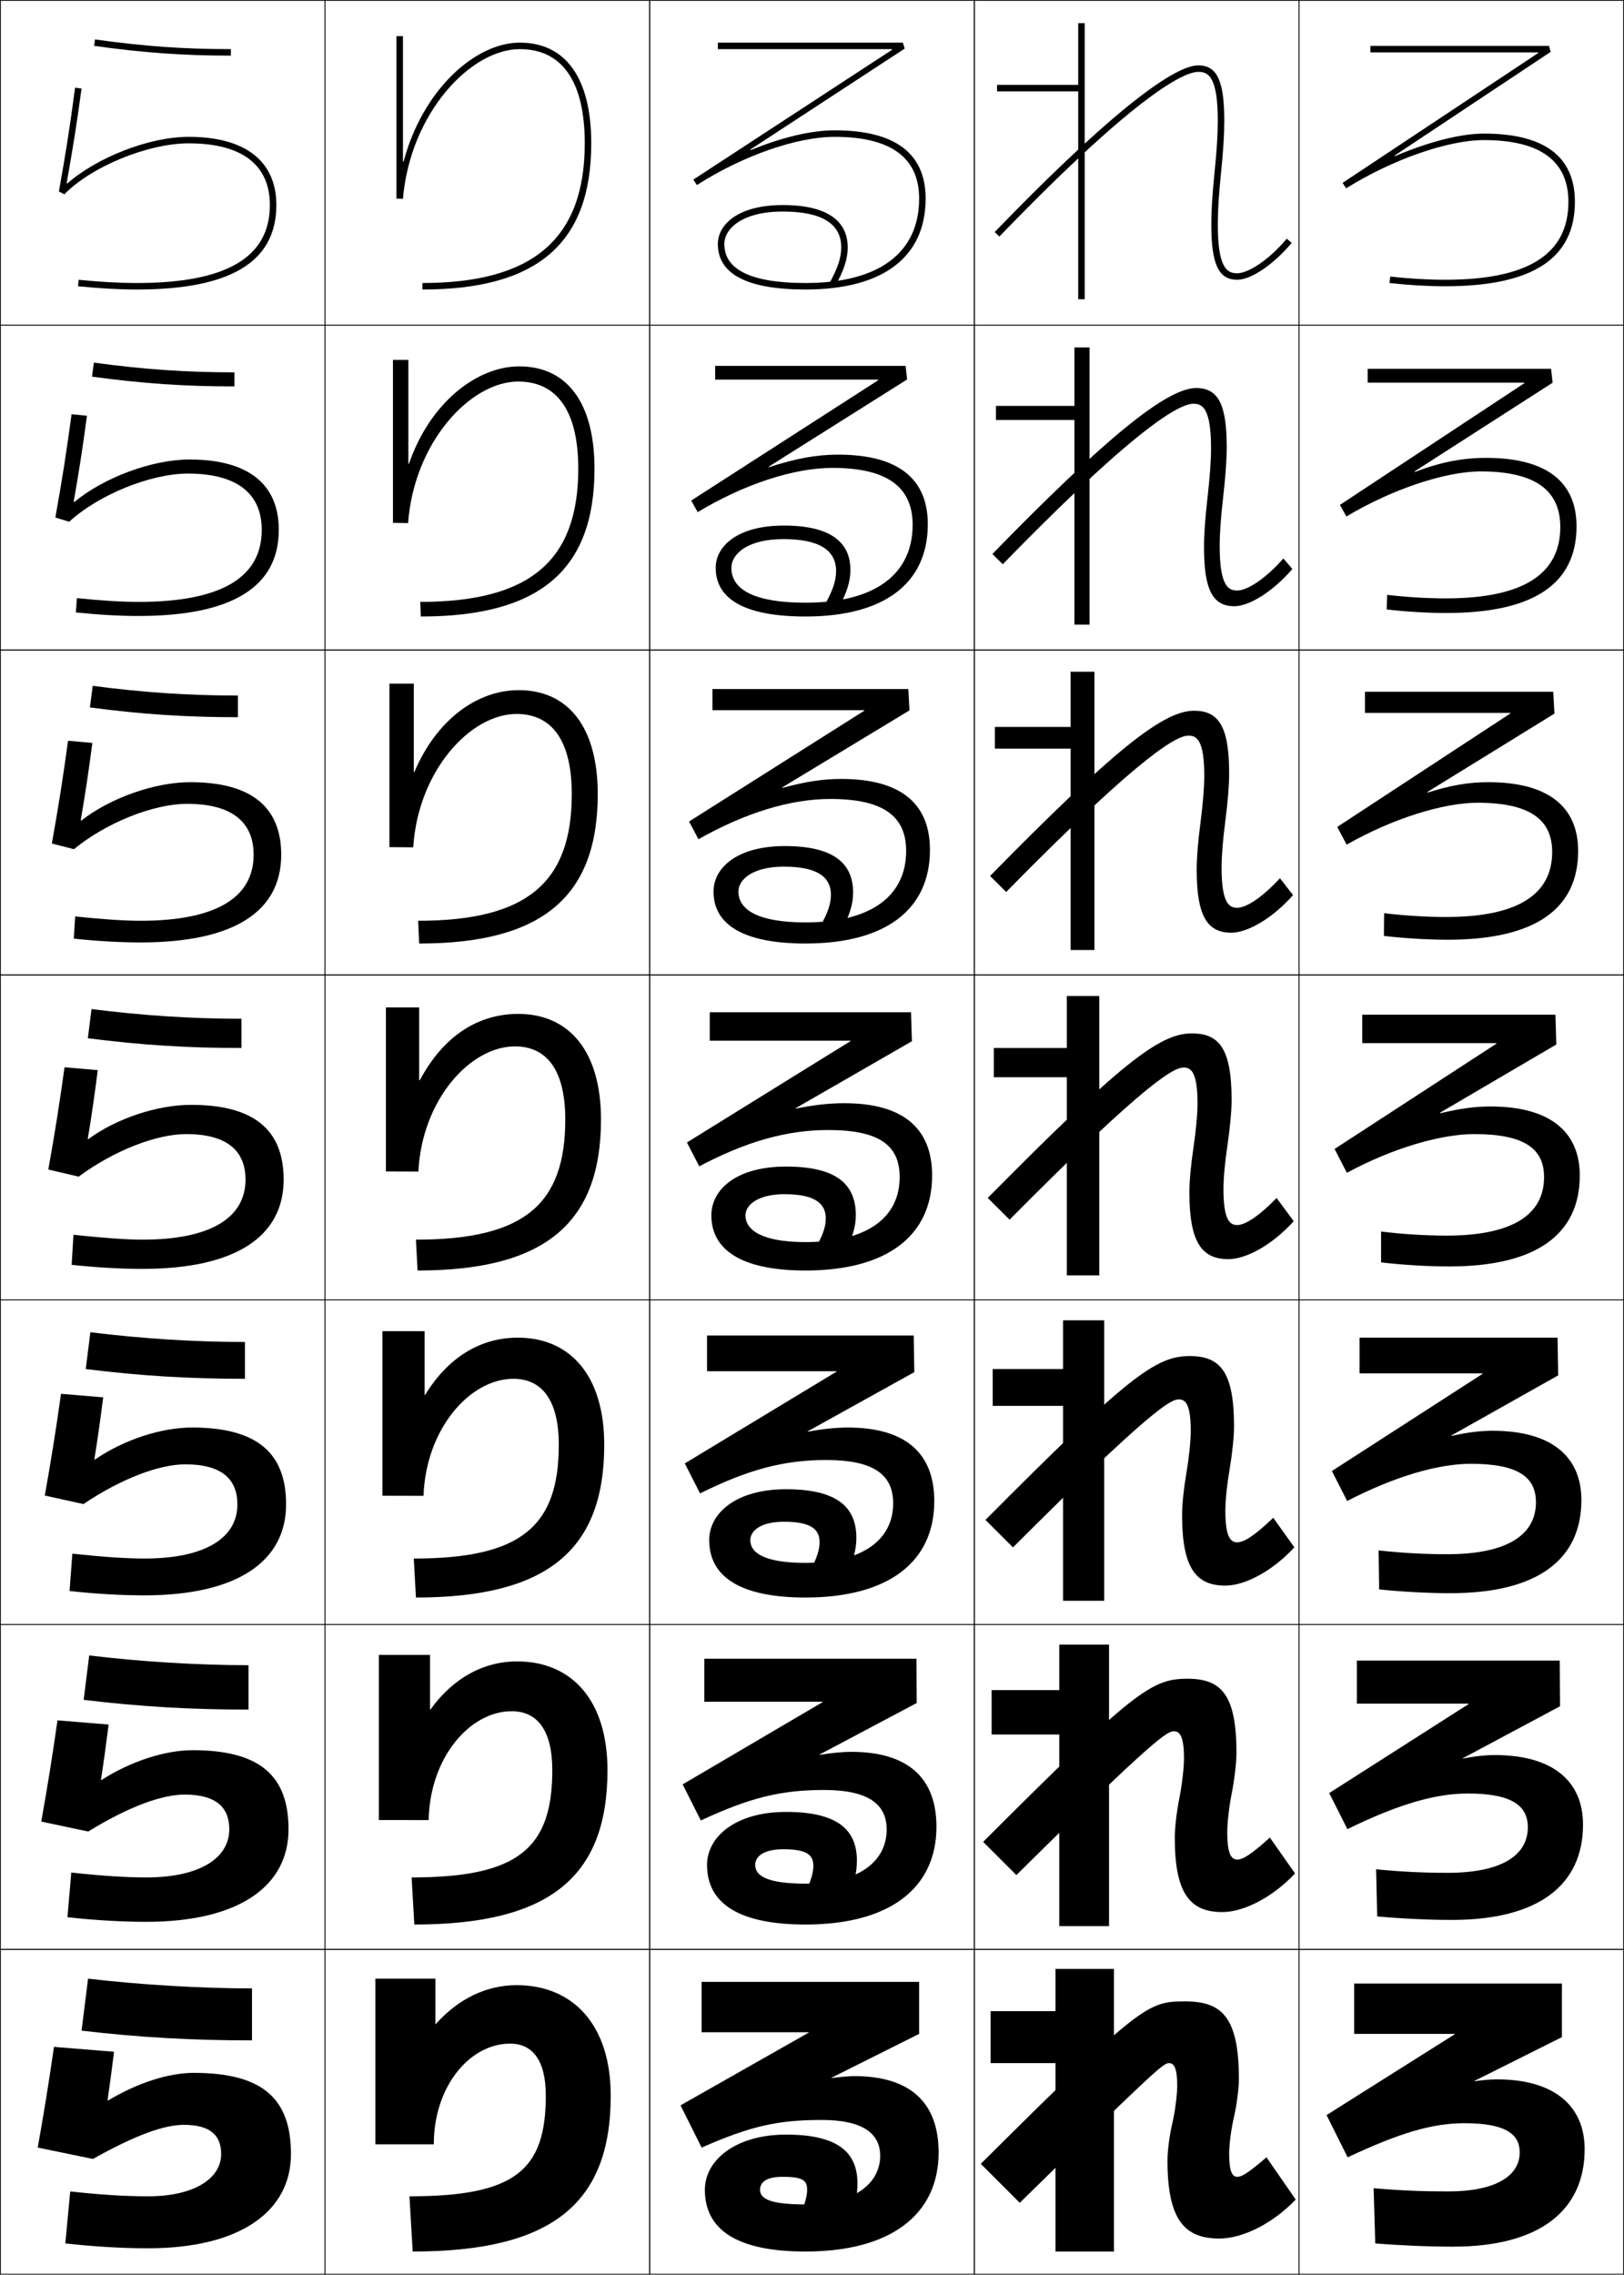 <?xml version="1.0" encoding="utf-8"?>
<!-- Generator: Adobe Illustrator 11 Build 225, SVG Export Plug-In . SVG Version: 6.0.0 Build 78)  -->
<!DOCTYPE svg PUBLIC "-//W3C//DTD SVG 1.0//EN"    "http://www.w3.org/TR/2001/REC-SVG-20010904/DTD/svg10.dtd">
<svg  xmlns="http://www.w3.org/2000/svg" xmlns:xlink="http://www.w3.org/1999/xlink" xmlns:a="http://ns.adobe.com/AdobeSVGViewerExtensions/3.0/"
	 width="500.25" height="700.25" viewBox="0 0 500.25 700.25" overflow="visible" enable-background="new 0 0 500.25 700.25"
	 xml:space="preserve">
		<g id="glyphs">
			<g>
				<rect x="0.125" y="0.125" fill="none" stroke="#000000" stroke-width="0.25" width="100" height="100"/> 
				<rect x="400.125" y="0.125" fill="none" stroke="#000000" stroke-width="0.25" width="100" height="100"/> 
				<rect x="100.125" y="0.125" fill="none" stroke="#000000" stroke-width="0.25" width="100" height="100"/> 
				<rect x="200.125" y="0.125" fill="none" stroke="#000000" stroke-width="0.25" width="100" height="100"/> 
				<rect x="300.125" y="0.125" fill="none" stroke="#000000" stroke-width="0.25" width="100" height="100"/> 
				<rect x="0.125" y="100.125" fill="none" stroke="#000000" stroke-width="0.25" width="100" height="100"/> 
				<rect x="400.125" y="100.125" fill="none" stroke="#000000" stroke-width="0.25" width="100" height="100"/> 
				<rect x="100.125" y="100.125" fill="none" stroke="#000000" stroke-width="0.25" width="100" height="100"/> 
				<rect x="200.125" y="100.125" fill="none" stroke="#000000" stroke-width="0.25" width="100" height="100"/> 
				<rect x="300.125" y="100.125" fill="none" stroke="#000000" stroke-width="0.25" width="100" height="100"/> 
				<rect x="0.125" y="200.125" fill="none" stroke="#000000" stroke-width="0.25" width="100" height="100"/> 
				<rect x="400.125" y="200.125" fill="none" stroke="#000000" stroke-width="0.25" width="100" height="100"/> 
				<rect x="100.125" y="200.125" fill="none" stroke="#000000" stroke-width="0.25" width="100" height="100"/> 
				<rect x="200.125" y="200.125" fill="none" stroke="#000000" stroke-width="0.25" width="100" height="100"/> 
				<rect x="300.125" y="200.125" fill="none" stroke="#000000" stroke-width="0.25" width="100" height="100"/> 
				<rect x="0.125" y="300.125" fill="none" stroke="#000000" stroke-width="0.25" width="100" height="100"/> 
				<rect x="400.125" y="300.125" fill="none" stroke="#000000" stroke-width="0.25" width="100" height="100"/> 
				<rect x="100.125" y="300.125" fill="none" stroke="#000000" stroke-width="0.25" width="100" height="100"/> 
				<rect x="200.125" y="300.125" fill="none" stroke="#000000" stroke-width="0.25" width="100" height="100"/> 
				<rect x="300.125" y="300.125" fill="none" stroke="#000000" stroke-width="0.25" width="100" height="100"/> 
				<rect x="0.125" y="400.125" fill="none" stroke="#000000" stroke-width="0.25" width="100" height="100"/> 
				<rect x="400.125" y="400.125" fill="none" stroke="#000000" stroke-width="0.25" width="100" height="100"/> 
				<rect x="100.125" y="400.125" fill="none" stroke="#000000" stroke-width="0.25" width="100" height="100"/> 
				<rect x="200.125" y="400.125" fill="none" stroke="#000000" stroke-width="0.25" width="100" height="100"/> 
				<rect x="300.125" y="400.125" fill="none" stroke="#000000" stroke-width="0.25" width="100" height="100"/> 
				<rect x="0.125" y="500.125" fill="none" stroke="#000000" stroke-width="0.25" width="100" height="100"/> 
				<rect x="400.125" y="500.125" fill="none" stroke="#000000" stroke-width="0.25" width="100" height="100"/> 
				<rect x="100.125" y="500.125" fill="none" stroke="#000000" stroke-width="0.25" width="100" height="100"/> 
				<rect x="200.125" y="500.125" fill="none" stroke="#000000" stroke-width="0.25" width="100" height="100"/> 
				<rect x="300.125" y="500.125" fill="none" stroke="#000000" stroke-width="0.25" width="100" height="100"/> 
				<rect x="0.125" y="600.125" fill="none" stroke="#000000" stroke-width="0.25" width="100" height="100"/> 
				<rect x="400.125" y="600.125" fill="none" stroke="#000000" stroke-width="0.25" width="100" height="100"/> 
				<rect x="100.125" y="600.125" fill="none" stroke="#000000" stroke-width="0.25" width="100" height="100"/> 
				<rect x="200.125" y="600.125" fill="none" stroke="#000000" stroke-width="0.25" width="100" height="100"/> 
				<rect x="300.125" y="600.125" fill="none" stroke="#000000" stroke-width="0.25" width="100" height="100"/> 
			</g>
			<g>
				<polygon points="332.125,7.125 332.125,26.125 307.125,26.125 307.125,28.125 332.125,28.125 332.125,92.125 334.125,92.125 
					334.125,7.125 "/>
				<polygon points="306.792,124.958 306.792,129.291 330.958,129.291 330.958,192.292 
					335.625,192.292 335.625,106.958 330.958,106.958 330.958,124.958 "/>
				<polygon points="306.458,223.792 306.458,230.458 329.792,230.458 329.792,292.458 
					337.125,292.458 337.125,206.792 329.792,206.792 329.792,223.792 "/>
				<polygon points="306.125,322.625 306.125,331.625 328.625,331.625 328.625,392.625 338.625,392.625 338.625,306.625 
					328.625,306.625 328.625,322.625 "/>
				<polygon points="305.791,421.458 305.791,432.791 327.458,432.791 327.458,492.791 
					340.125,492.791 340.125,406.458 327.458,406.458 327.458,421.458 "/>
				<polygon points="305.458,520.292 305.458,533.958 326.292,533.958 326.292,592.958 
					341.625,592.958 341.625,506.292 326.292,506.292 326.292,520.292 "/>
				<polygon points="325.125,693.125 343.125,693.125 343.125,606.125 325.125,606.125 325.125,619.125 305.125,619.125 
					305.125,635.125 325.125,635.125 "/>
			</g>
			<g>
				<path d="M306.406,71.431l1.438,1.389C352.029,27.064,365.419,22.125,369.125,22.125
					c2.902,0,6,1.159,6,15c0,4.227-0.307,9.13-0.995,15.898
					C373.436,59.869,373.125,64.835,373.125,69.125c0,12.233,2.243,17,8,17
					c4.26,0,11.154-4.67,16.766-11.357l-1.531-1.285
					C390.496,80.47,384.258,84.125,381.125,84.125c-2.902,0-6-1.159-6-15
					c0-4.221,0.307-9.124,0.995-15.899C376.814,46.388,377.125,41.422,377.125,37.125
					c0-12.233-2.243-17-8-17C360.629,20.125,338.355,38.346,306.406,71.431z"/>
				<path d="M305.692,170.546c34.869-35.766,53.744-51.088,62.766-51.088
					c6.688,0,9.417,4.795,9.417,18.167c0,4.035-0.374,9.06-1.088,15.334
					c-0.72,6.269-1.079,11.148-1.079,15.166c0,12.463,2.756,13.667,5.417,13.667
					c2.835,0,8.32-3.203,14.195-9.869l2.775,3.238
					C392.21,181.998,384.92,186.625,380.208,186.625c-6.563,0-9.333-4.9-9.333-18.167
					c0-4.075,0.362-9.006,1.087-15.334c0.709-6.216,1.079-11.189,1.079-15.166
					c0-12.434-2.739-13.667-5.416-13.667c-3.375,0-14.825,4.335-58.734,49.413
					L305.692,170.546z"/>
				<path d="M304.979,269.662c37.789-38.447,53.266-50.87,62.812-50.87
					c7.619,0,10.833,4.823,10.833,19.333c0,3.773-0.437,8.857-1.17,14.567
					c-0.751,5.762-1.163,10.619-1.163,14.433c0,11.086,2.414,12.333,4.833,12.333
					c2.538,0,7.27-2.75,13.156-9.095l4.021,5.19
					C392.141,282.541,384.455,287.125,379.292,287.125c-7.371,0-10.667-5.033-10.667-19.333
					c0-3.859,0.415-8.758,1.17-14.567c0.729-5.664,1.163-10.707,1.163-14.433
					c0-11.027-2.381-12.333-4.833-12.333c-3.044,0-12.555,3.73-56.188,48.13
					L304.979,269.662z"/>
				<path d="M304.266,368.777C344.975,327.649,357.053,318.125,367.125,318.125
					c8.551,0,12.25,4.852,12.25,20.5c0,3.511-0.5,8.654-1.252,13.801
					C377.34,357.682,376.875,362.515,376.875,366.125c0,9.709,2.072,11,4.25,11
					c2.24,0,6.219-2.297,12.117-8.321l5.266,7.143
					C392.071,383.084,383.99,387.625,378.375,387.625c-8.178,0-12-5.166-12-20.5
					c0-3.645,0.467-8.509,1.252-13.801c0.75-5.111,1.248-10.224,1.248-13.699
					c0-9.621-2.023-11-4.25-11c-2.713,0-10.284,3.126-53.641,46.848L304.266,368.777z"/>
				<path d="M303.552,467.893c43.629-43.809,52.31-50.435,62.906-50.435
					c9.482,0,13.667,4.881,13.667,21.667c0,3.249-0.563,8.451-1.335,13.033
					c-0.814,4.75-1.332,9.56-1.332,12.967c0,8.331,1.73,9.667,3.667,9.667
					c1.942,0,5.167-1.844,11.078-7.548l6.511,9.095
					C392.002,483.627,383.525,488.125,377.458,488.125c-8.985,0-13.333-5.3-13.333-21.667
					c0-3.43,0.519-8.26,1.334-13.033c0.771-4.56,1.332-9.741,1.332-12.967
					c0-8.214-1.665-9.667-3.666-9.667c-2.383,0-8.014,2.521-51.094,45.565
					L303.552,467.893z"/>
				<path d="M302.839,567.009c46.549-46.49,51.83-50.217,62.953-50.217
					c10.414,0,15.083,4.909,15.083,22.833c0,2.986-0.626,8.248-1.417,12.267
					c-0.847,4.244-1.416,9.03-1.416,12.233c0,6.954,1.389,8.333,3.083,8.333
					c1.646,0,4.116-1.391,10.039-6.773l7.755,11.048
					C391.933,584.169,383.062,588.625,376.542,588.625c-9.793,0-14.667-5.433-14.667-22.833
					c0-3.215,0.57-8.011,1.417-12.268c0.791-4.006,1.416-9.258,1.416-12.232
					c0-6.809-1.307-8.334-3.083-8.334c-2.052,0-5.743,1.917-48.547,44.283
					L302.839,567.009z"/>
				<path d="M381.625,640.125c0,2.725-0.689,8.045-1.5,11.5c-0.878,3.737-1.5,8.5-1.5,11.5
					c0,5.577,1.047,7,2.5,7c1.348,0,3.065-0.938,9-6l9,13c-7.262,7.587-16.528,12-23.5,12
					c-10.6,0-16-5.566-16-24c0-3,0.622-7.762,1.5-11.5c0.811-3.454,1.5-8.775,1.5-11.5
					c0-5.401-0.949-7-2.5-7c-1.721,0-3.473,1.312-46,43l-12-12c49.469-49.172,51.353-50,63-50
					C376.471,616.125,381.625,621.062,381.625,640.125z"/>
			</g>
			<g>
				<path d="M27.125,609.125c15.957,1.863,34.676,3,50.5,3v16c-18.253,0-34.53-0.889-52.5-3
					L27.125,609.125z"/>
				<path d="M27.481,509.626C43.297,511.533,60.917,512.625,76.542,512.625v13.666
					c-17.665,0-33.263-0.886-50.773-3.001L27.481,509.626z"/>
				<path d="M27.838,410.128C43.513,412.078,60.035,413.125,75.458,413.125v11.333
					c-17.076,0-31.997-0.883-49.046-3.003L27.838,410.128z"/>
				<path d="M28.194,310.63C43.729,312.623,59.152,313.625,74.375,313.625v9
					c-16.487,0-30.73-0.881-47.319-3.005L28.194,310.63z"/>
				<path d="M28.55,211.131c15.394,2.037,29.718,2.993,44.741,2.993v6.667
					c-15.898,0-29.463-0.878-45.592-3.007L28.55,211.131z"/>
				<path d="M28.908,111.633C44.16,113.713,57.386,114.625,72.208,114.625v4.333
					c-15.31,0-28.197-0.875-43.866-3.008L28.908,111.633z"/>
				<path d="M28.986,14.115C44.195,16.253,56.404,17.125,71.125,17.125v-2
					c-14.622,0-26.75-0.866-41.861-2.99L28.986,14.115z"/>
			</g>
			<g>
				<path d="M33.125,646.625c0.708-4.896,1.365-9.836,2-15l-18.5-1.5c-1.582,10.934-3.062,20.125-5,31
					l17,3.5c13.562-7.6,22.15-10.5,28-10.5c8.195,0,11.5,3.269,11.5,9c0,7.444-8.193,13-22.5,13
					c-6.867,0-14.288-0.439-24-1.5l-1.5,16c8.474,0.953,17.264,1.5,25.5,1.5
					c28.58,0,44-11.519,44-29c0-17.125-8.752-25-30-25c-7.602,0-17.208,3.024-26.414,8.549
					L33.125,646.625z"/>
				<path d="M17.709,529.603c-1.602,11.223-3.022,20.077-4.999,31.159l14.45,3.062
					c12.671-7.751,22.75-11.366,29.714-11.366c9.555,0,13.75,3.819,13.75,10.667
					c0,8.895-9.063,14.833-25.583,14.833c-6.086,0-13.376-0.45-23.083-1.5l-1.184,13.75
					C28.933,591.112,37.273,591.625,45.042,591.625c28.639,0,43.833-11.017,43.833-28.5
					c0-16.528-8.892-24.333-29.5-24.333c-8.554,0-19.149,3.412-28.164,9.216
					l-0.115-0.066c0.898-5.826,1.571-10.798,2.361-17.045L17.709,529.603z"/>
				<path d="M18.794,429.081c-1.621,11.512-2.981,20.028-4.998,31.318l11.901,2.624
					c11.78-7.902,23.349-12.231,31.427-12.231c10.916,0,16,4.369,16,12.333
					c0,10.346-9.933,16.667-28.667,16.667c-5.305,0-12.463-0.461-22.167-1.5
					l-0.867,11.498C29.268,490.647,37.157,491.125,44.458,491.125
					c28.698,0,43.667-10.514,43.667-28c0-15.931-9.031-23.667-29-23.667
					c-9.506,0-21.088,3.802-29.913,9.883l-0.145-0.082
					c1.089-6.756,1.776-11.76,2.721-19.09L18.794,429.081z"/>
				<path d="M19.879,328.559c-1.641,11.801-2.941,19.98-4.997,31.479l9.352,2.186
					C35.123,354.169,48.182,349.125,57.375,349.125c12.275,0,18.25,4.92,18.25,14
					c0,11.797-10.803,18.5-31.75,18.5c-4.524,0-11.551-0.471-21.25-1.5l-0.55,9.248
					C29.602,390.183,37.042,390.625,43.875,390.625c28.758,0,43.5-10.012,43.5-27.5
					c0-15.334-9.171-23-28.5-23c-10.458,0-23.028,4.19-31.663,10.55l-0.173-0.1
					c1.279-7.686,1.982-12.722,3.082-21.134L19.879,328.559z"/>
				<path d="M28.452,228.713l-7.488-0.677c-1.661,12.09-2.901,19.932-4.995,31.638
					l6.802,1.748c9.997-8.205,24.546-13.963,34.854-13.963
					c13.635,0,20.5,5.47,20.5,15.667c0,13.248-11.672,20.333-34.833,20.333
					c-4.804,0-11.496-0.425-20.133-1.332l-0.434,6.829
					c7.211,0.762,14.202,1.17,20.567,1.17c28.817,0,43.333-9.51,43.333-27
					c0-14.736-9.311-22.333-28-22.333c-11.047,0-24.75,4.902-33.583,11.824
					l-0.173-0.1C26.338,243.901,27.197,238.208,28.452,228.713z"/>
				<path d="M26.784,127.986l-4.735-0.472c-1.681,12.379-2.861,19.884-4.995,31.797
					l4.253,1.31c9.106-8.356,25.146-14.829,36.567-14.829
					c14.996,0,22.75,6.021,22.75,17.333c0,14.699-12.542,22.167-37.917,22.167
					c-5.084,0-11.441-0.38-19.016-1.164l-0.318,4.409
					C30.271,189.252,36.81,189.625,42.708,189.625c28.875,0,43.167-9.007,43.167-26.5
					c0-14.139-9.45-21.667-27.5-21.667c-11.634,0-26.472,5.613-35.503,13.098
					l-0.173-0.1C24.359,144.913,25.375,138.562,26.784,127.986z"/>
				<path d="M20.529,56.397c1.851-10.473,3.022-17.48,4.587-29.14l-1.982-0.266
					c-1.7,12.668-2.82,19.836-4.993,31.956l1.704,0.871
					C28.059,51.312,45.589,44.125,58.125,44.125c16.355,0,25,6.57,25,19c0,16.149-13.411,24-41,24
					c-5.364,0-11.386-0.335-17.899-0.995l-0.202,1.99
					C30.604,88.787,36.694,89.125,42.125,89.125c28.935,0,43-8.505,43-26c0-13.542-9.589-21-27-21
					c-12.222,0-28.194,6.324-37.423,14.372L20.529,56.397z"/>
			</g>
			<path d="M477.68,15.957L477.125,14.125h-55v2h51.697v0.2l-60.252,39.968l1.084,1.681
				C428.9,49.092,445.967,43.125,457.125,43.125c17.252,0,26,6.393,26,19c0,16.149-12.43,24-38,24
				c-5.262,0-11.26-0.353-16.887-0.994l-0.227,1.988
				C433.713,87.768,439.79,88.125,445.125,88.125c26.916,0,40-8.505,40-26c0-13.935-9.42-21-28-21
				c-7.455,0-17.377,2.674-27.43,6.942l-0.101-0.173L477.68,15.957z"/>
			<path d="M421.291,113.542v4.25h48.248v0.184l-56.793,37.457l1.986,3.567
				c14.253-8.496,30.594-13.874,41.393-13.874c16.707,0,24.5,5.793,24.5,17.084
				c0,14.66-11.599,22-35.333,22c-5.704,0-11.949-0.376-17.991-1.08l-0.151,4.493
				c6.053,0.694,12.683,1.087,18.393,1.087c26.913,0,40.083-8.978,40.083-26.667
				c0-13.837-9.413-21.083-27.833-21.083c-7.274,0-13.95,1.286-21.933,4.32
				L435.75,145.112l42.504-27.294l-0.463-4.276H421.291z"/>
			<path d="M420.458,212.958v6.5h44.798V219.625l-53.334,34.945l2.889,5.453
				c14.26-8.109,29.875-12.898,40.314-12.898c16.162,0,23,5.194,23,15.167
				c0,13.17-10.768,20-32.666,20c-6.146,0-12.639-0.4-19.096-1.165l-0.076,6.996
				c6.404,0.739,13.586,1.168,19.672,1.168c26.911,0,40.166-9.451,40.166-27.333
				c0-13.738-9.406-21.167-27.666-21.167c-5.998,0-11.554,0.934-18.685,3.199
				l-0.119-0.16l39.173-24.151l-0.37-6.722H420.458z"/>
			<g>
				<path d="M479.402,321.541L479.125,312.375h-59.5v8.75h41.349v0.15l-49.876,32.434l3.792,7.34
					C429.156,353.325,444.045,349.125,454.125,349.125c15.617,0,21.5,4.595,21.5,13.25
					c0,11.682-9.937,18-30,18c-6.587,0-13.326-0.423-20.2-1.25v9.5
					c6.757,0.785,14.49,1.25,20.95,1.25c26.91,0,40.25-9.924,40.25-28
					c0-13.641-9.398-21.25-27.5-21.25c-4.72,0-9.156,0.583-15.436,2.077l-0.129-0.153
					L479.402,321.541z"/>
				<path d="M418.792,411.791v11h37.898v0.134l-46.417,29.923l4.694,9.227
					C429.868,454.397,443.1,450.625,453.125,450.625c14.637,0,20,4.186,20,11.833
					c0,10.192-9.105,16-27.334,16c-7.028,0-13.833-0.374-21.133-1.167l0.166,12
					c7.119,0.736,15.133,1.167,21.967,1.167c26.909,0,40.334-10.397,40.334-28.667
					c0-13.542-9.392-21.333-27.334-21.333c-3.808,0-7.751,0.473-12.606,1.58
					l-0.103-0.131l32.895-18.505l-0.186-11.611H418.792z"/>
				<path d="M417.958,511.208v13.25h34.45v0.117l-42.959,27.411l5.598,11.113
					C430.58,555.47,442.155,552.125,452.125,552.125c13.656,0,18.5,3.776,18.5,10.417
					c0,8.703-8.274,14-24.667,14c-7.47,0-14.341-0.326-22.066-1.084l0.333,14.5
					c7.481,0.688,15.774,1.084,22.983,1.084c26.906,0,40.417-10.871,40.417-29.334
					c0-13.443-9.384-21.416-27.167-21.416c-2.896,0-6.346,0.361-9.778,1.083
					l-0.076-0.108l29.947-16.003l-0.093-14.056H417.958z"/>
				<path d="M488.125,661.625c0-13.346-9.377-21.5-27-21.5c-1.984,0-4.941,0.251-6.95,0.586
					L454.125,640.625l27-13.5v-16.5h-64v15.5h31v0.1L408.625,651.125l6.5,13c16.167-7.583,26.085-10.5,36-10.5
					c12.676,0,17,3.367,17,9c0,7.215-7.443,12-22,12c-7.912,0-14.849-0.277-23-1l0.5,17
					c7.843,0.638,16.416,1,24,1C474.529,691.625,488.125,680.281,488.125,661.625z"/>
			</g>
			<path d="M231.084,46.073l47.59-31.112L278.125,13.125h-57v2h53.653v0.2l-61.202,39.964
				l1.088,1.678C228.752,47.951,245.419,42.125,257.125,42.125c17.252,0,26,6.393,26,19
				c0,16.767-12.43,26-35,26c-16.589,0-25-4.037-25-12c0-4.816,5.633-10,18-10
				c11.943,0,18,3.701,18,11c0,3.276-1.035,6.377-3.817,11.412l1.753,0.964
				C259.984,83.206,261.125,79.729,261.125,76.125c0-5.931-3.47-13-20-13c-13.816,0-20,6.027-20,12
				c0,9.29,9.084,14,27,14c23.859,0,37-9.943,37-28c0-13.935-9.42-21-28-21
				c-7.494,0-16.588,2.271-25.913,6.102L231.084,46.073z"/>
			<g>
				<path d="M283.125,626.125v-16h-67v15.5h33v0.1L209.625,648.125l6.5,13c15.157-6.641,23.451-8.5,37-8.5
					c12.666,0,18,4.174,18,11c0,8.76-8.26,15-23,15c-10.845,0-14-1.711-14-4.5
					c0-2.365,1.946-4,7-4c6.141,0,7.5,1.078,7.5,4c0,1.766-0.59,4.057-2,7.5l15.5,1.5
					c1.367-4.115,2-7.736,2-11c0-9.859-6.474-15-22-15c-15.318,0-25,7.721-25,17
					c0,12.172,9.681,19,31,19c26.271,0,41-11.393,41-30.5c0-15.279-8.649-23.5-26-23.5
					c-1.309,0-4.934,0.301-6.95,0.586L256.125,639.625L283.125,626.125z"/>
				<path d="M216.958,510.625v13.25h36.442v0.116l-43.117,25.327l5.598,11.113
					c14.991-7.002,24.668-9.391,37.911-9.391c13.727,0,19.333,4.378,19.333,12.167
					c0,9.977-8.814,16.667-25,16.667c-11.657,0-15.5-2.349-15.5-5.75
					c0-2.626,2.57-4.834,8.667-4.834c7.504,0,9.25,1.859,9.25,5.167
					c0,2.024-0.718,4.517-2.488,8.188l13.393,1.375
					c1.743-4.276,2.512-7.915,2.512-11.229c0-9.653-6.154-15-21.833-15
					c-15.379,0-24.333,7.551-24.333,16.334c0,11.691,9.581,18.333,30.333,18.333
					c25.87,0,40.333-11.151,40.333-30.083c0-15.056-8.778-23.084-26.333-23.084
					c-2.34,0-6.296,0.35-9.61,0.938l-0.063-0.097l29.932-15.868L282.292,510.625
					H216.958z"/>
				<path d="M217.792,411.125v11h39.884v0.134l-46.733,28.254l4.696,9.227
					c14.824-7.365,25.885-10.281,38.82-10.281c14.789,0,20.667,4.58,20.667,13.334
					c0,11.192-9.368,18.333-27,18.333c-12.469,0-17-2.987-17-7
					c0-2.886,3.193-5.667,10.333-5.667c8.866,0,11,2.641,11,6.334
					c0,2.283-0.846,4.977-2.976,8.875l11.285,1.25c2.12-4.438,3.024-8.094,3.024-11.459
					c0-9.447-5.835-15-21.667-15c-15.439,0-23.667,7.381-23.667,15.667
					c0,11.211,9.482,17.667,29.667,17.667c25.468,0,39.667-10.91,39.667-29.667
					c0-14.831-8.907-22.667-26.667-22.667c-3.37,0-7.657,0.397-12.271,1.291
					l-0.076-0.107l32.863-18.238L281.458,411.125H217.792z"/>
				<path d="M248.125,382.375c-13.281,0-18.5-3.625-18.5-8.25c0-3.146,3.816-6.5,12-6.5
					c10.229,0,12.75,3.422,12.75,7.5c0,2.542-0.975,5.437-3.464,9.562l9.178,1.125
					c2.497-4.598,3.536-8.272,3.536-11.688c0-9.242-5.516-15-21.5-15c-15.5,0-23,7.211-23,15
					c0,10.73,9.383,17,29,17c25.065,0,39-10.668,39-29.25c0-14.607-9.035-22.25-27-22.25
					c-4.401,0-9.02,0.445-14.932,1.644l-0.089-0.119l35.795-20.606L280.625,311.625h-62v8.75
					h43.326v0.15l-50.351,31.182l3.794,7.339
					C230.052,351.319,242.497,347.875,255.125,347.875c15.851,0,22,4.783,22,14.5
					C277.125,374.784,267.203,382.375,248.125,382.375z"/>
			</g>
			<path d="M219.458,212.125v6.5h46.768v0.167l-53.968,34.109l2.893,5.452
				c14.467-8.157,28.319-12.395,40.64-12.395c16.318,0,23.334,5.32,23.334,16
				c0,13.669-10.53,22-31,22c-14.384,0-20.667-3.762-20.667-9.5
				c0-3.703,4.422-7.667,14-7.667c10.802,0,14.5,3.515,14.5,8.666
				c0,2.795-0.999,5.765-3.601,10.214l6.701,1.073
				c2.655-4.85,3.733-8.467,3.733-11.953c0-8.139-4.834-14.333-21-14.333
				c-14.939,0-22.001,6.816-22.001,14c0,10.25,9.283,16,28.334,16
				c24.664,0,38.334-10.426,38.334-28.833c0-14.383-9.164-21.833-27.334-21.833
				c-5.432,0-11,0.801-18.092,2.754l-0.103-0.13l39.228-23.733L279.791,212.125H219.458z"
				/>
			<path d="M248.125,185.542c-15.486,0-22.834-3.9-22.834-10.75
				c0-4.26,5.027-8.833,16-8.833c11.373,0,16.25,3.608,16.25,9.833
				c0,3.047-1.023,6.093-3.738,10.864l4.227,1.021
				c2.812-5.102,3.93-8.661,3.93-12.219c0-7.035-4.152-13.667-20.5-13.667
				c-14.379,0-21.002,6.421-21.002,13c0,9.77,9.184,15,27.668,15
				c24.262,0,37.667-10.185,37.667-28.417c0-14.159-9.292-21.417-27.667-21.417
				c-6.463,0-12.981,1.157-21.252,3.866l-0.115-0.142l42.659-26.86L278.958,112.625
				h-58.666v4.25h50.211v0.184l-57.585,37.037l1.99,3.565
				c14.277-8.586,29.537-13.618,41.55-13.618c16.785,0,24.667,5.856,24.667,17.5
				C281.125,176.47,269.986,185.542,248.125,185.542z"/>
			<path d="M124.125,49.697V11.125h-2v50l1.997,0.084C126.351,34.833,144.968,15.125,160.125,15.125
				c13.084,0,20,10.028,20,29c0,29.336-15.888,43-50,43v2c35.477,0,52-14.299,52-45
				c0-19.99-7.812-31-22-31c-13.8,0-29.956,14.594-35.803,36.607L124.125,49.697z"/>
			<path d="M159.958,112.791c-13.383,0-27.693,11.582-33.97,29.963l-0.196-0.034
				c0-2.16,0-31.929,0-31.929h-4.75v50.167l4.664,0.07
				c1.857-24.96,19.222-43.57,33.92-43.57c12.038,0,18.5,9.188,18.5,26.833
				c0,28.296-14.833,41-48.667,41l0.167,4.5c36.702,0,53.5-14.363,53.5-45.5
				C183.125,123.999,174.677,112.791,159.958,112.791z"/>
			<path d="M119.958,210.458v50.333l7.331,0.056
				c1.486-23.544,17.598-41.056,31.836-41.056c10.993,0,17,8.347,17,24.667
				c0,27.256-13.777,39-47.333,39l0.333,7c37.928,0,55-14.427,55-46c0-20.594-9.083-32-24.333-32
				c-12.966,0-25.431,9.293-32.137,25.191l-0.197-0.034c0-4.455,0-27.157,0-27.157
				H119.958z"/>
			<g>
				<path d="M134.125,623.125v-14h-18.5v51h18c0-17.88,11.1-31,23.5-31c6.81,0,11,4.982,11,16
					c0,23.097-9.556,31-42,31l1,17c42.831,0,61-14.683,61-48c0-21.801-11.623-34-29-34
					c-9.259,0-17.978,4.192-24.9,12H134.125z"/>
				<path d="M116.708,509.458v50.833l15.333,0.015
					c0.372-19.296,12.724-33.514,25.584-33.514c7.855,0,12.5,5.823,12.5,18.166
					c0,24.137-10.611,33-43.333,33l0.834,14.5c41.604,0,59.5-14.619,59.5-47.5
					c0-21.499-10.988-33.5-27.833-33.5c-10.355,0-19.708,5.13-26.701,14.807l-0.132-0.012
					c0-2.25,0-16.795,0-16.795H116.708z"/>
				<path d="M117.792,409.792v50.666l12.666,0.028
					c0.743-20.712,14.349-36.028,27.668-36.028c8.901,0,14,6.665,14,20.334
					c0,25.176-11.667,35-44.667,35l0.667,12c40.379,0,58-14.556,58-47
					c0-21.197-10.353-33-26.667-33c-11.453,0-21.438,6.066-28.502,17.613l-0.165-0.023
					c0-4.501,0-19.59,0-19.59H117.792z"/>
				<path d="M129.125,310.125h-10.25v50.5l9.998,0.042C129.988,338.539,144.846,322.125,158.625,322.125
					c9.947,0,15.5,7.506,15.5,22.5c0,26.216-12.722,37-46,37l0.5,9.5c39.153,0,56.5-14.491,56.5-46.5
					c0-20.896-9.718-32.5-25.5-32.5c-12.549,0-23.168,7.004-30.303,20.42L129.125,332.51
					C129.125,325.759,129.125,310.125,129.125,310.125z"/>
			</g>
		</g>
	</svg>
